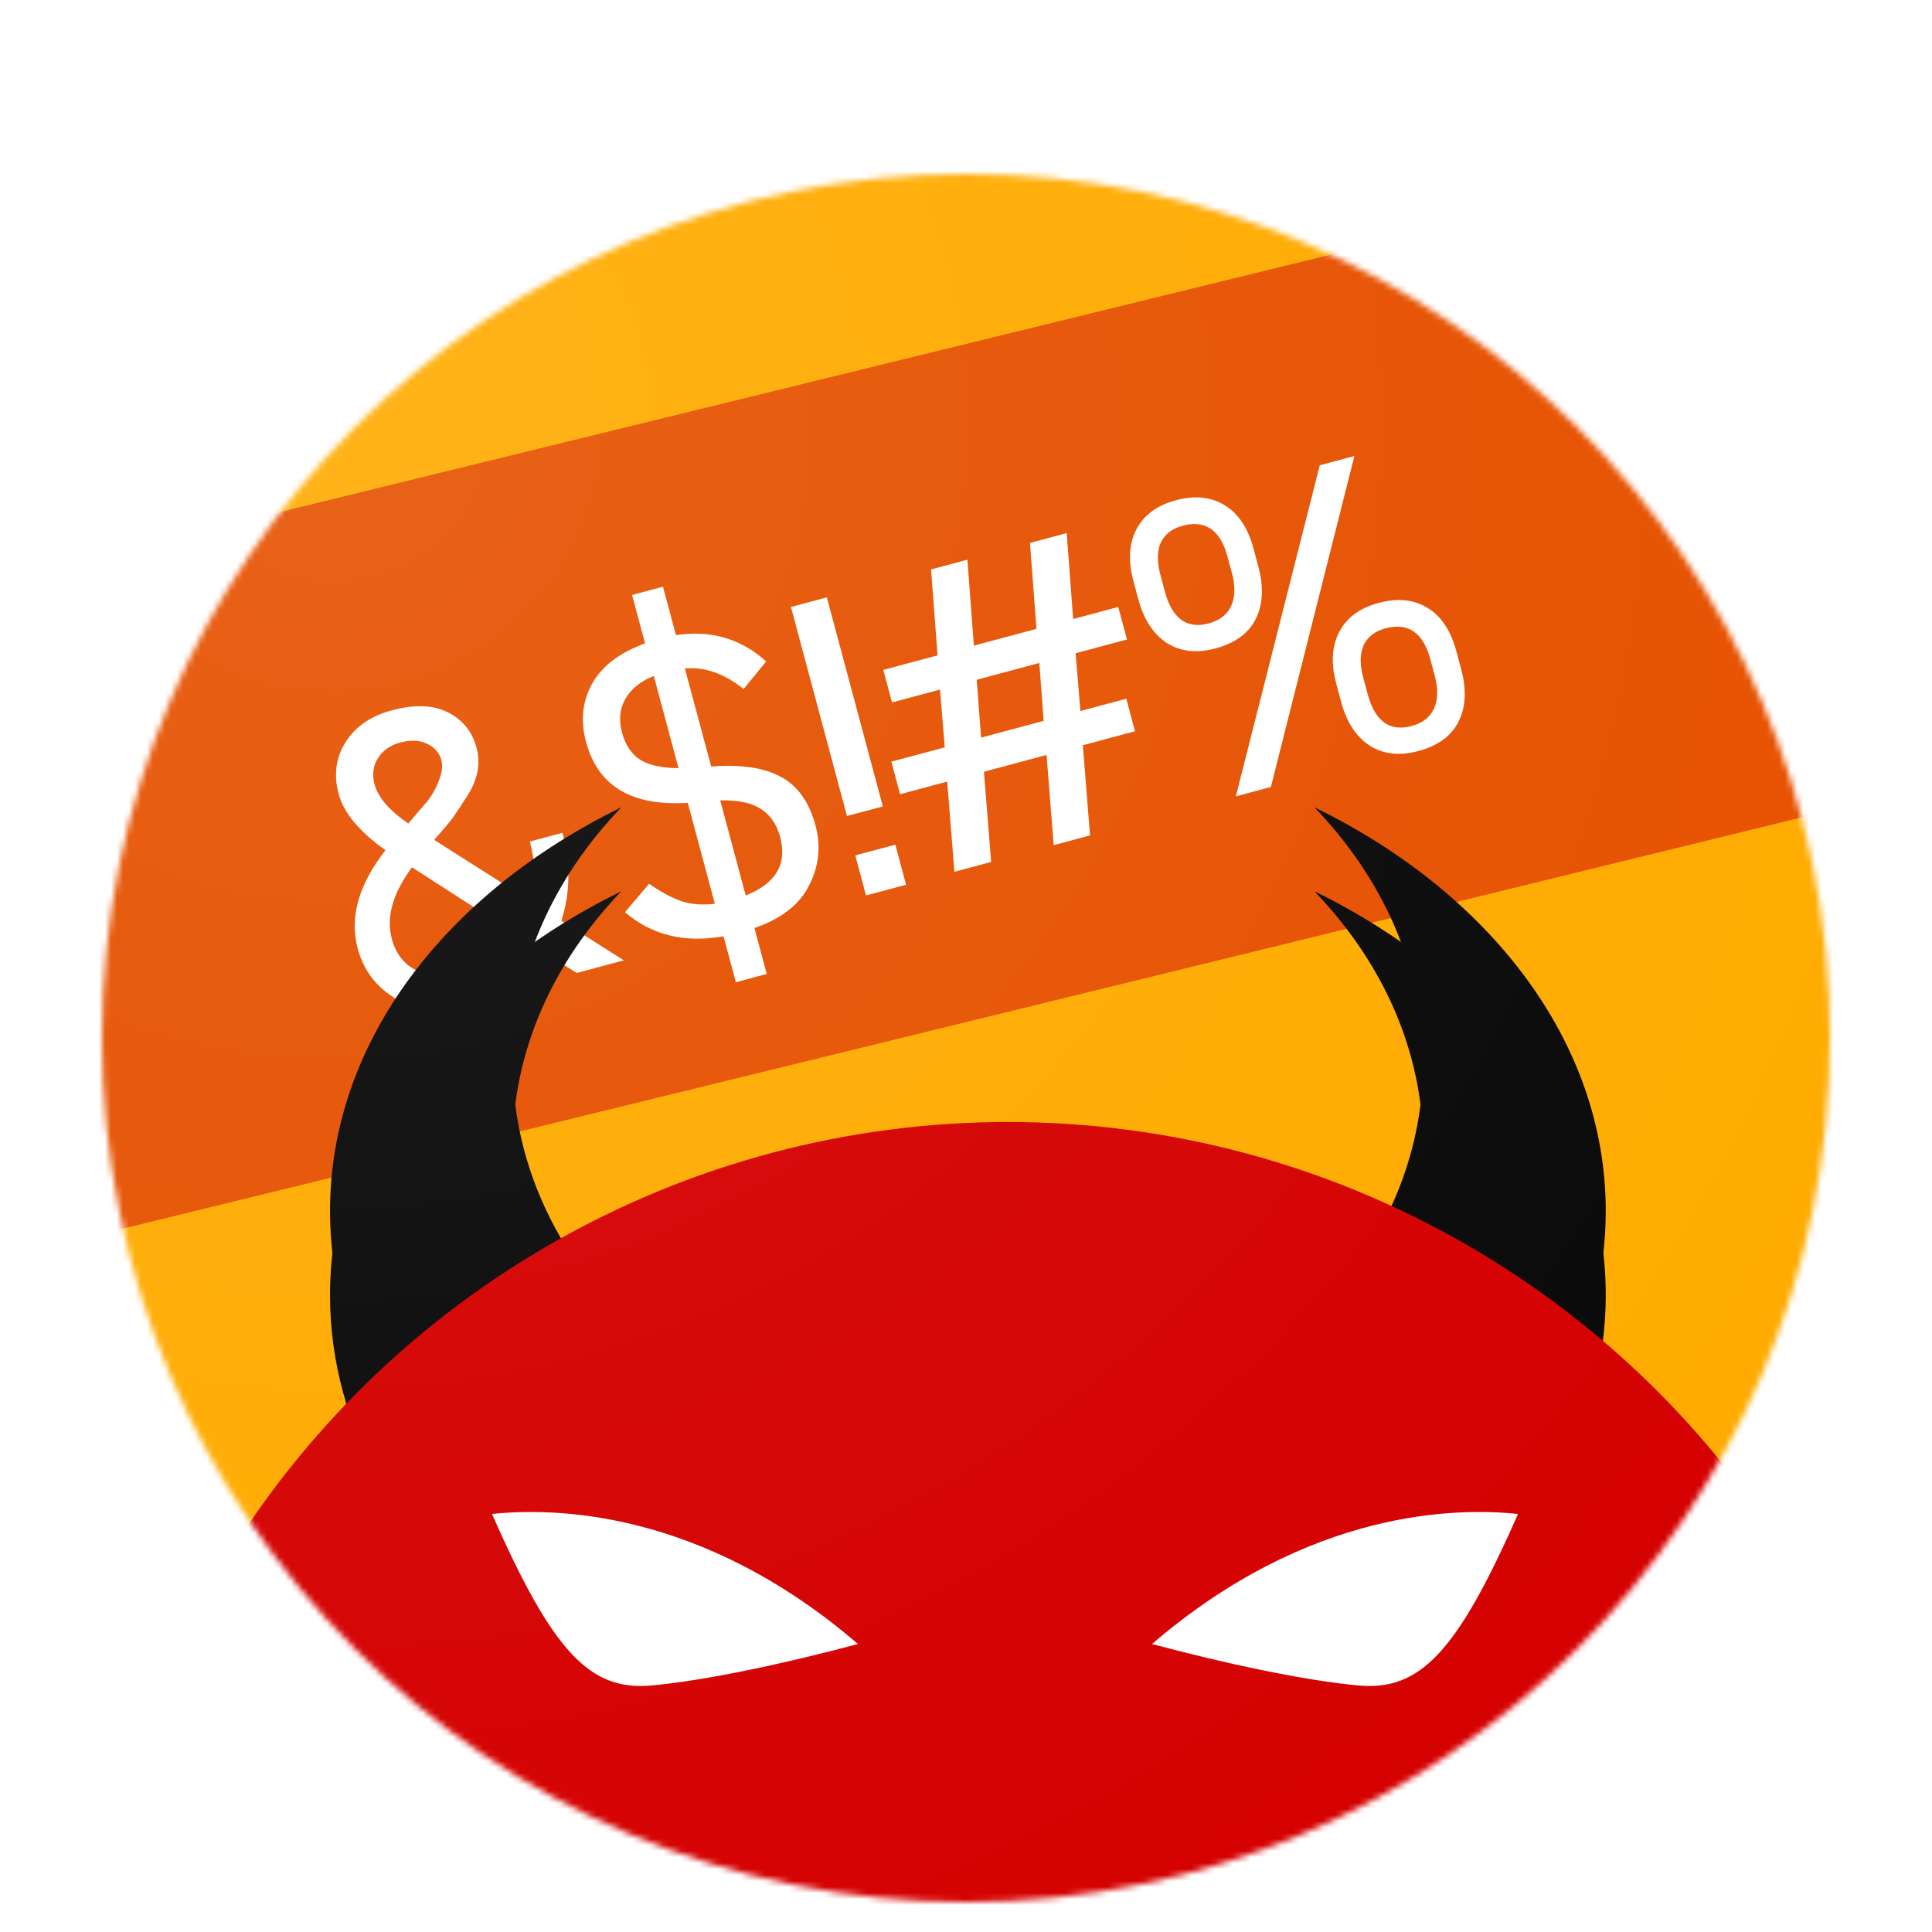 <svg width="322" height="322" viewBox="0 0 322 322" fill="none" xmlns="http://www.w3.org/2000/svg">
<g id="ic_launcher_circle" clip-path="url(#clip0)">
<g id="Circle Preview">
<g id="Clipped Preview Icon" filter="url(#filter0_dd)">
<mask id="mask0" mask-type="alpha" maskUnits="userSpaceOnUse" x="17" y="17" width="288" height="288">
<circle id="Circle" cx="161" cy="161" r="144" fill="#FF9800"/>
</mask>
<g mask="url(#mask0)">
<g id="Combined Foreground/Background" filter="url(#filter1_d)">
<g id="Composite">
<g id="ic_launcher_background" clip-path="url(#clip1)">
<rect id="background" x="-55" y="-55" width="432" height="432" fill="#FFAB00"/>
<rect id="Rectangle 12" x="-89" y="103.573" width="527.757" height="109.775" transform="rotate(-13.765 -89 103.573)" fill="#E65100"/>
<g id="&#38;$!#%">
<path d="M59.616 143.079C58.224 137.886 59.769 132.428 64.248 126.706C59.888 123.601 57.285 120.472 56.441 117.319C55.583 114.12 55.977 111.231 57.622 108.654C59.267 106.076 61.828 104.322 65.305 103.39C69.107 102.371 72.218 102.482 74.637 103.722C77.103 104.95 78.703 106.931 79.436 109.667C80.131 112.263 79.623 114.909 77.91 117.604C77.07 118.922 76.293 120.1 75.576 121.136C75.111 121.808 74.037 123.089 72.358 124.98L88.617 135.308C89.343 132.082 89.24 128.731 88.308 125.253L93.733 123.8C95.112 128.946 95.054 133.832 93.56 138.456L103.975 145.057L96.117 147.163L90.997 143.913C88.204 148.14 84.002 151.005 78.392 152.509C73.57 153.801 69.484 153.479 66.133 151.545C62.782 149.61 60.61 146.788 59.616 143.079ZM76.939 147.084C81.019 145.991 84.116 143.918 86.23 140.867L68.662 129.549C65.452 133.887 64.331 137.865 65.3 141.481C65.971 143.985 67.363 145.749 69.476 146.773C71.623 147.738 74.111 147.842 76.939 147.084ZM62.422 115.716C63.005 117.896 64.882 120.076 68.05 122.258C68.199 122.07 69.295 120.782 71.339 118.396C72.114 117.393 72.729 116.259 73.185 114.994C73.688 113.716 73.815 112.614 73.566 111.687C73.243 110.481 72.454 109.575 71.198 108.967C69.942 108.359 68.456 108.285 66.74 108.745C65.025 109.205 63.771 110.087 62.977 111.393C62.172 112.653 61.987 114.094 62.422 115.716Z" fill="white"/>
<path d="M114.148 96.415L118.527 112.758C123.492 112.372 127.373 112.947 130.17 114.484C132.955 115.974 134.875 118.689 135.931 122.63C136.838 126.015 136.497 129.287 134.908 132.445C133.345 135.697 130.288 138.106 125.738 139.673L127.788 147.323L122.642 148.702L120.592 141.052C114.091 142.198 108.614 140.858 104.16 137.032L108.184 132.301C110.199 133.699 112.026 134.676 113.665 135.23C115.292 135.739 117.117 135.871 119.139 135.627L114.629 118.797C105.301 119.408 99.65 116.028 97.674 108.656C96.718 105.086 97.065 101.837 98.716 98.91C100.366 95.983 103.298 93.757 107.51 92.23L105.349 84.163L110.495 82.784L112.657 90.851C118.487 89.985 123.501 91.449 127.698 95.244L123.933 99.831C120.652 97.231 117.391 96.093 114.148 96.415ZM120.036 118.392L124.285 134.248C129.316 132.254 131.229 129.009 130.024 124.511C129.453 122.378 128.39 120.824 126.837 119.849C125.318 118.815 123.051 118.329 120.036 118.392ZM113.082 113.025L108.964 97.655C106.767 98.542 105.193 99.808 104.242 101.454C103.292 103.1 103.096 104.967 103.655 107.053C104.227 109.186 105.26 110.723 106.754 111.664C108.236 112.559 110.346 113.013 113.082 113.025Z" fill="white"/>
<path d="M131.824 86.163L137.805 84.56L147.141 119.403L141.16 121.005L131.824 86.163ZM151.011 132.454L144.335 134.243L142.546 127.566L149.222 125.778L151.011 132.454Z" fill="white"/>
<path d="M148.671 102.072L147.218 96.648L156.259 94.225L155.18 79.905L161.23 78.283L162.309 92.604L172.741 89.809L171.662 75.488L177.782 73.848L178.861 88.169L186.372 86.156L187.826 91.581L179.272 93.873L180.062 103.5L187.713 101.451L189.166 106.875L180.473 109.205L181.669 124.239L175.618 125.861L174.422 110.826L163.99 113.621L165.186 128.656L159.066 130.296L157.87 115.261L150.011 117.367L148.558 111.942L157.46 109.557L156.669 99.929L148.671 102.072ZM173.221 95.494L162.789 98.29L163.51 107.936L173.942 105.14L173.221 95.494Z" fill="white"/>
<path d="M205.973 117.727L219.96 62.547L225.732 61L211.815 116.162L205.973 117.727ZM242.732 93.566L243.534 96.556C244.441 99.941 244.297 102.837 243.103 105.244C241.91 107.651 239.667 109.295 236.375 110.177C233.222 111.022 230.504 110.707 228.22 109.232C225.983 107.744 224.411 105.308 223.504 101.923L222.703 98.933C221.796 95.548 221.969 92.669 223.221 90.296C224.474 87.923 226.653 86.32 229.76 85.488C232.959 84.631 235.694 84.917 237.965 86.346C240.224 87.728 241.813 90.135 242.732 93.566ZM235.257 106.004C237.112 105.507 238.364 104.526 239.015 103.059C239.665 101.593 239.705 99.793 239.134 97.661L238.388 94.879C237.196 90.428 234.698 88.712 230.896 89.73C229.135 90.203 227.922 91.149 227.259 92.569C226.642 93.976 226.62 95.746 227.191 97.879L227.937 100.661C229.154 105.205 231.594 106.986 235.257 106.004ZM208.929 76.46L209.73 79.45C210.637 82.835 210.494 85.731 209.3 88.138C208.107 90.545 205.864 92.189 202.572 93.071C199.419 93.916 196.701 93.601 194.417 92.126C192.18 90.638 190.608 88.202 189.701 84.817L188.9 81.827C187.993 78.442 188.166 75.563 189.418 73.19C190.671 70.817 192.85 69.215 195.956 68.382C199.156 67.525 201.891 67.811 204.162 69.24C206.421 70.622 208.01 73.029 208.929 76.46ZM201.454 88.898C203.308 88.401 204.561 87.42 205.212 85.953C205.862 84.487 205.902 82.688 205.33 80.555L204.585 77.773C203.392 73.322 200.895 71.606 197.093 72.624C195.331 73.097 194.119 74.043 193.456 75.463C192.839 76.87 192.817 78.64 193.388 80.773L194.133 83.555C195.351 88.099 197.791 89.88 201.454 88.898Z" fill="white"/>
</g>
</g>
<g id="ic_launcher_foreground" clip-path="url(#clip2)">
<g id="Plate" filter="url(#filter2_dddii)">
<g id="Group 15">
<g id="Group 15_2">
<g id="Mask Group">
<mask id="mask1" mask-type="alpha" maskUnits="userSpaceOnUse" x="-83" y="4" width="306" height="306">
<circle id="Ellipse 6" cx="70" cy="157" r="153" fill="#090809"/>
</mask>
<g mask="url(#mask1)">
<path id="Exclude" fill-rule="evenodd" clip-rule="evenodd" d="M266.314 174.214C267.178 178.33 267.627 182.55 267.627 186.849C267.627 231.115 220.029 267 161.314 267C102.598 267 55 231.115 55 186.849C55 158.635 74.335 133.827 103.561 119.544C92.182 131.412 85.443 146.148 85.443 162.114C85.443 201.388 126.226 233.227 176.535 233.227C221.56 233.227 258.955 207.725 266.314 174.214Z" fill="#090809"/>
</g>
</g>
<g id="Mask Group_2">
<mask id="mask2" mask-type="alpha" maskUnits="userSpaceOnUse" x="113" y="12" width="306" height="306">
<circle id="Ellipse 7" cx="266" cy="165" r="153" fill="#090809"/>
</mask>
<g mask="url(#mask2)">
<path id="Exclude_2" fill-rule="evenodd" clip-rule="evenodd" d="M56.313 174.214C55.449 178.33 55 182.55 55 186.849C55 231.115 102.598 267 161.313 267C220.029 267 267.627 231.115 267.627 186.849C267.627 158.635 248.292 133.827 219.066 119.544C230.445 131.412 237.184 146.148 237.184 162.114C237.184 201.388 196.401 233.227 146.092 233.227C101.067 233.227 63.672 207.725 56.313 174.214Z" fill="#090809"/>
</g>
</g>
</g>
<g id="Group 16">
<circle id="Ellipse 5" cx="168" cy="325" r="153" fill="#D50000"/>
<path id="Vector 1" d="M143 259.001C116.68 236.387 92.012 236.282 82 237.329C92.218 260.571 98.411 266.853 108.629 265.91C117.886 265.057 131.234 262.141 143 259.001Z" fill="white"/>
<path id="Vector 3" d="M192 259.001C218.32 236.387 242.988 236.282 253 237.329C242.782 260.571 236.589 266.853 226.371 265.91C217.114 265.057 203.766 262.141 192 259.001Z" fill="white"/>
</g>
</g>
</g>
<g id="Group 14">
<g id="Group 15_3">
<g id="Mask Group_3">
<mask id="mask3" mask-type="alpha" maskUnits="userSpaceOnUse" x="-83" y="4" width="306" height="306">
<circle id="Ellipse 6_2" cx="70" cy="157" r="153" fill="#090809"/>
</mask>
<g mask="url(#mask3)">
<path id="Exclude_3" fill-rule="evenodd" clip-rule="evenodd" d="M266.314 174.214C267.178 178.33 267.627 182.55 267.627 186.849C267.627 231.115 220.029 267 161.314 267C102.598 267 55 231.115 55 186.849C55 158.635 74.335 133.827 103.561 119.544C92.182 131.412 85.443 146.148 85.443 162.114C85.443 201.388 126.226 233.227 176.535 233.227C221.56 233.227 258.955 207.725 266.314 174.214Z" fill="#090809"/>
</g>
</g>
<g id="Mask Group_4">
<mask id="mask4" mask-type="alpha" maskUnits="userSpaceOnUse" x="113" y="12" width="306" height="306">
<circle id="Ellipse 7_2" cx="266" cy="165" r="153" fill="#090809"/>
</mask>
<g mask="url(#mask4)">
<path id="Exclude_4" fill-rule="evenodd" clip-rule="evenodd" d="M56.313 174.214C55.449 178.33 55 182.55 55 186.849C55 231.115 102.598 267 161.313 267C220.029 267 267.627 231.115 267.627 186.849C267.627 158.635 248.292 133.827 219.066 119.544C230.445 131.412 237.184 146.148 237.184 162.114C237.184 201.388 196.401 233.227 146.092 233.227C101.067 233.227 63.672 207.725 56.313 174.214Z" fill="#090809"/>
</g>
</g>
</g>
<g id="Group 16_2">
<circle id="Ellipse 5_2" cx="168" cy="325" r="153" fill="#D50000"/>
<path id="Vector 1_2" d="M143 259.001C116.68 236.387 92.012 236.282 82 237.329C92.218 260.571 98.411 266.853 108.629 265.91C117.886 265.057 131.234 262.141 143 259.001Z" fill="white"/>
<path id="Vector 3_2" d="M192 259.001C218.32 236.387 242.988 236.282 253 237.329C242.782 260.571 236.589 266.853 226.371 265.91C217.114 265.057 203.766 262.141 192 259.001Z" fill="white"/>
</g>
</g>
<rect id="Finish Layer" x="-55" y="-55" width="432" height="432" fill="url(#paint0_radial)" fill-opacity="0.1"/>
</g>
</g>
</g>
</g>
</g>
</g>
</g>
<defs>
<filter id="filter0_dd" x="13" y="17" width="296" height="300" filterUnits="userSpaceOnUse" color-interpolation-filters="sRGB">
<feFlood flood-opacity="0" result="BackgroundImageFix"/>
<feColorMatrix in="SourceAlpha" type="matrix" values="0 0 0 0 0 0 0 0 0 0 0 0 0 0 0 0 0 0 127 0"/>
<feOffset dy="4"/>
<feGaussianBlur stdDeviation="2"/>
<feColorMatrix type="matrix" values="0 0 0 0 0 0 0 0 0 0 0 0 0 0 0 0 0 0 0.12 0"/>
<feBlend mode="normal" in2="BackgroundImageFix" result="effect1_dropShadow"/>
<feColorMatrix in="SourceAlpha" type="matrix" values="0 0 0 0 0 0 0 0 0 0 0 0 0 0 0 0 0 0 127 0"/>
<feOffset dy="8"/>
<feGaussianBlur stdDeviation="2"/>
<feColorMatrix type="matrix" values="0 0 0 0 0 0 0 0 0 0 0 0 0 0 0 0 0 0 0.12 0"/>
<feBlend mode="normal" in2="effect1_dropShadow" result="effect2_dropShadow"/>
<feBlend mode="normal" in="SourceGraphic" in2="effect2_dropShadow" result="shape"/>
</filter>
<filter id="filter1_d" x="-61" y="-58" width="444" height="444" filterUnits="userSpaceOnUse" color-interpolation-filters="sRGB">
<feFlood flood-opacity="0" result="BackgroundImageFix"/>
<feColorMatrix in="SourceAlpha" type="matrix" values="0 0 0 0 0 0 0 0 0 0 0 0 0 0 0 0 0 0 127 0"/>
<feOffset dy="3"/>
<feGaussianBlur stdDeviation="3"/>
<feColorMatrix type="matrix" values="0 0 0 0 0 0 0 0 0 0 0 0 0 0 0 0 0 0 0.24 0"/>
<feBlend mode="normal" in2="BackgroundImageFix" result="effect1_dropShadow"/>
<feBlend mode="normal" in="SourceGraphic" in2="effect1_dropShadow" result="shape"/>
</filter>
<filter id="filter2_dddii" x="3" y="79" width="330" height="421" filterUnits="userSpaceOnUse" color-interpolation-filters="sRGB">
<feFlood flood-opacity="0" result="BackgroundImageFix"/>
<feColorMatrix in="SourceAlpha" type="matrix" values="0 0 0 0 0 0 0 0 0 0 0 0 0 0 0 0 0 0 127 0"/>
<feOffset/>
<feGaussianBlur stdDeviation="6"/>
<feColorMatrix type="matrix" values="0 0 0 0 0.663 0 0 0 0 0.165 0 0 0 0 0.016 0 0 0 0.24 0"/>
<feBlend mode="normal" in2="BackgroundImageFix" result="effect1_dropShadow"/>
<feColorMatrix in="SourceAlpha" type="matrix" values="0 0 0 0 0 0 0 0 0 0 0 0 0 0 0 0 0 0 127 0"/>
<feOffset dy="4"/>
<feColorMatrix type="matrix" values="0 0 0 0 0.663 0 0 0 0 0.165 0 0 0 0 0.016 0 0 0 0.24 0"/>
<feBlend mode="normal" in2="effect1_dropShadow" result="effect2_dropShadow"/>
<feColorMatrix in="SourceAlpha" type="matrix" values="0 0 0 0 0 0 0 0 0 0 0 0 0 0 0 0 0 0 127 0"/>
<feOffset dy="10"/>
<feGaussianBlur stdDeviation="6"/>
<feColorMatrix type="matrix" values="0 0 0 0 0.663 0 0 0 0 0.165 0 0 0 0 0.016 0 0 0 0.36 0"/>
<feBlend mode="normal" in2="effect2_dropShadow" result="effect3_dropShadow"/>
<feBlend mode="normal" in="SourceGraphic" in2="effect3_dropShadow" result="shape"/>
<feColorMatrix in="SourceAlpha" type="matrix" values="0 0 0 0 0 0 0 0 0 0 0 0 0 0 0 0 0 0 127 0" result="hardAlpha"/>
<feOffset dy="3"/>
<feComposite in2="hardAlpha" operator="arithmetic" k2="-1" k3="1"/>
<feColorMatrix type="matrix" values="0 0 0 0 1 0 0 0 0 1 0 0 0 0 1 0 0 0 0.6 0"/>
<feBlend mode="normal" in2="shape" result="effect4_innerShadow"/>
<feColorMatrix in="SourceAlpha" type="matrix" values="0 0 0 0 0 0 0 0 0 0 0 0 0 0 0 0 0 0 127 0" result="hardAlpha"/>
<feOffset dy="-3"/>
<feComposite in2="hardAlpha" operator="arithmetic" k2="-1" k3="1"/>
<feColorMatrix type="matrix" values="0 0 0 0 0.086 0 0 0 0 0.086 0 0 0 0 0.086 0 0 0 0.2 0"/>
<feBlend mode="normal" in2="effect4_innerShadow" result="effect5_innerShadow"/>
</filter>
<radialGradient id="paint0_radial" cx="0" cy="0" r="1" gradientUnits="userSpaceOnUse" gradientTransform="translate(57 57) rotate(45) scale(294.156)">
<stop stop-color="white"/>
<stop offset="0.376" stop-color="white" stop-opacity="0.503"/>
<stop offset="1" stop-color="white" stop-opacity="0"/>
</radialGradient>
<clipPath id="clip0">
<rect width="322" height="322" fill="white"/>
</clipPath>
<clipPath id="clip1">
<rect width="432" height="432" fill="white" transform="translate(-55 -55)"/>
</clipPath>
<clipPath id="clip2">
<rect width="432" height="432" fill="white" transform="translate(-55 -55)"/>
</clipPath>
</defs>
</svg>
